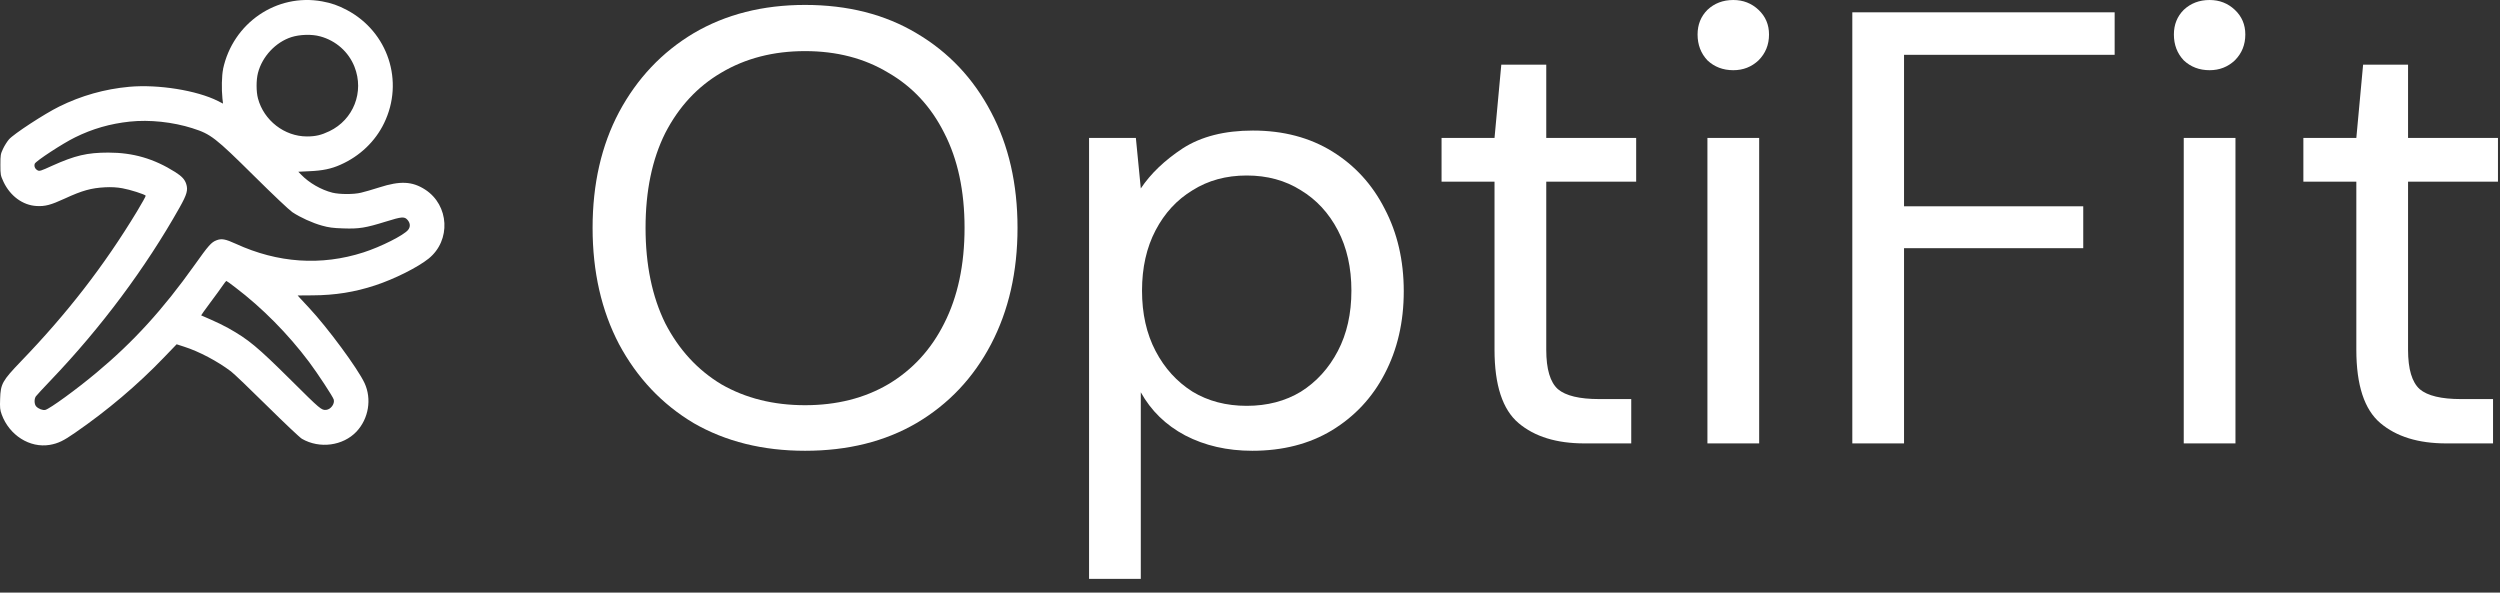 <svg width="135" height="32" viewBox="0 0 135 32" fill="none" xmlns="http://www.w3.org/2000/svg">
<rect x="0" y="0" width="135" height="32" fill="#333333" stroke="none"/>
<path d="M12.049 3.727C11.972 4.075 11.96 4.832 12.011 5.312L12.043 5.595L11.766 5.453C10.623 4.879 8.541 4.546 6.976 4.687C5.651 4.808 4.381 5.168 3.197 5.754C2.399 6.148 0.743 7.23 0.484 7.527C0.39 7.636 0.246 7.86 0.166 8.031C0.031 8.322 0.022 8.364 0.022 8.9C0.022 9.436 0.028 9.468 0.195 9.831C0.558 10.588 1.229 11.08 1.963 11.124C2.437 11.153 2.738 11.071 3.503 10.72C4.443 10.287 4.926 10.152 5.683 10.113C6.025 10.096 6.308 10.113 6.605 10.166C7.018 10.237 7.822 10.496 7.869 10.567C7.878 10.591 7.666 10.971 7.395 11.421C5.618 14.355 3.63 16.924 1.12 19.525C0.125 20.565 0.033 20.724 0.007 21.537C-0.011 22.026 0.001 22.129 0.092 22.382C0.502 23.505 1.609 24.206 2.69 24.023C3.138 23.944 3.424 23.808 4.054 23.369C5.783 22.179 7.433 20.783 8.838 19.319L9.539 18.591L9.949 18.724C10.744 18.977 11.748 19.507 12.476 20.058C12.632 20.176 13.51 21.015 14.426 21.923C15.363 22.848 16.188 23.628 16.305 23.696C17.26 24.247 18.523 24.076 19.251 23.307C19.908 22.606 20.082 21.546 19.687 20.689C19.325 19.908 17.69 17.69 16.682 16.615C16.485 16.408 16.27 16.173 16.199 16.096L16.073 15.955L16.88 15.949C18.093 15.943 19.151 15.775 20.258 15.41C21.316 15.062 22.565 14.432 23.148 13.963C24.362 12.982 24.262 11.082 22.957 10.237C22.262 9.789 21.613 9.757 20.485 10.119C20.108 10.237 19.666 10.37 19.498 10.405C19.095 10.505 18.341 10.499 17.952 10.405C17.351 10.255 16.691 9.878 16.264 9.433L16.108 9.274L16.732 9.244C17.41 9.215 17.89 9.118 18.382 8.897C19.422 8.44 20.267 7.636 20.741 6.649C21.837 4.393 20.956 1.718 18.73 0.54C18.27 0.295 17.887 0.163 17.395 0.074C14.933 -0.373 12.573 1.244 12.043 3.736L12.049 3.727ZM17.286 1.963C18.137 2.192 18.824 2.799 19.142 3.606C19.678 4.961 19.089 6.461 17.787 7.085C17.345 7.297 17.039 7.368 16.573 7.368C15.36 7.368 14.246 6.502 13.931 5.318C13.831 4.947 13.831 4.316 13.931 3.936C14.161 3.047 14.886 2.278 15.737 2.004C16.188 1.86 16.847 1.839 17.283 1.963H17.286ZM10.411 6.932C11.38 7.238 11.636 7.439 13.701 9.483C14.753 10.526 15.61 11.336 15.787 11.457C16.214 11.742 16.877 12.043 17.389 12.184C17.746 12.284 17.976 12.317 18.541 12.334C19.392 12.364 19.743 12.305 20.824 11.969C21.714 11.692 21.843 11.683 22.014 11.884C22.158 12.057 22.17 12.246 22.038 12.414C21.811 12.7 20.571 13.327 19.622 13.631C17.342 14.364 14.998 14.205 12.735 13.165C12.167 12.906 11.963 12.868 11.687 12.977C11.413 13.08 11.254 13.259 10.508 14.311C8.803 16.709 7.203 18.462 5.215 20.12C4.14 21.021 2.688 22.076 2.446 22.135C2.31 22.167 2.075 22.079 1.951 21.943C1.848 21.826 1.839 21.549 1.936 21.404C1.975 21.348 2.34 20.954 2.749 20.526C5.471 17.678 7.869 14.458 9.701 11.2C10.096 10.496 10.161 10.261 10.055 9.931C9.975 9.686 9.816 9.518 9.463 9.292C8.311 8.567 7.191 8.24 5.848 8.24C4.705 8.24 4.051 8.396 2.817 8.95C2.193 9.236 2.131 9.256 2.022 9.194C1.886 9.115 1.83 8.973 1.877 8.841C1.933 8.697 3.386 7.745 4.054 7.418C4.994 6.953 5.954 6.679 7.006 6.567C8.081 6.455 9.318 6.584 10.408 6.929L10.411 6.932ZM12.223 15.171C12.24 15.171 12.452 15.321 12.694 15.51C14.161 16.623 15.551 18.029 16.688 19.543C17.145 20.152 17.99 21.437 18.023 21.578C18.084 21.805 17.864 22.105 17.622 22.132C17.363 22.161 17.307 22.114 15.722 20.538C13.89 18.721 13.425 18.335 12.329 17.719C12.093 17.587 11.672 17.38 11.389 17.26C11.106 17.142 10.871 17.039 10.862 17.03C10.856 17.024 11.077 16.715 11.357 16.338C11.633 15.966 11.94 15.554 12.028 15.416C12.117 15.283 12.208 15.171 12.22 15.171H12.223Z" fill="white"/>
<path d="M132.097 23.944C130.589 23.944 129.403 23.578 128.539 22.846C127.674 22.115 127.242 20.796 127.242 18.889V9.811H124.382V7.45H127.242L127.608 3.492H130.035V7.45H134.89V9.811H130.035V18.889C130.035 19.931 130.246 20.641 130.667 21.017C131.088 21.372 131.831 21.55 132.895 21.55H134.624V23.944H132.097Z" fill="white"/>
<path d="M119.319 3.791C118.764 3.791 118.299 3.614 117.922 3.259C117.567 2.882 117.39 2.417 117.39 1.862C117.39 1.33 117.567 0.887 117.922 0.532C118.299 0.177 118.764 0 119.319 0C119.851 0 120.305 0.177 120.682 0.532C121.059 0.887 121.247 1.33 121.247 1.862C121.247 2.417 121.059 2.882 120.682 3.259C120.305 3.614 119.851 3.791 119.319 3.791ZM117.922 23.944V7.449H120.715V23.944H117.922Z" fill="white"/>
<path d="M100.025 23.944V0.665H114.191V2.96H102.818V11.14H112.495V13.402H102.818V23.944H100.025Z" fill="white"/>
<path d="M93.598 3.791C93.044 3.791 92.578 3.614 92.201 3.259C91.847 2.882 91.669 2.417 91.669 1.862C91.669 1.33 91.847 0.887 92.201 0.532C92.578 0.177 93.044 0 93.598 0C94.13 0 94.585 0.177 94.961 0.532C95.338 0.887 95.527 1.33 95.527 1.862C95.527 2.417 95.338 2.882 94.961 3.259C94.585 3.614 94.13 3.791 93.598 3.791ZM92.201 23.944V7.449H94.995V23.944H92.201Z" fill="white"/>
<path d="M85.56 23.944C84.052 23.944 82.866 23.578 82.001 22.846C81.137 22.115 80.704 20.796 80.704 18.889V9.811H77.844V7.45H80.704L81.07 3.492H83.498V7.45H88.353V9.811H83.498V18.889C83.498 19.931 83.708 20.641 84.13 21.017C84.551 21.372 85.294 21.55 86.358 21.55H88.087V23.944H85.56Z" fill="white"/>
<path d="M58.809 31.259V7.449H61.337L61.603 10.176C62.135 9.378 62.889 8.657 63.864 8.014C64.862 7.371 66.126 7.05 67.655 7.05C69.296 7.05 70.726 7.427 71.945 8.18C73.165 8.934 74.107 9.965 74.772 11.273C75.459 12.581 75.803 14.067 75.803 15.729C75.803 17.392 75.459 18.878 74.772 20.186C74.107 21.471 73.153 22.491 71.912 23.245C70.692 23.977 69.263 24.342 67.622 24.342C66.27 24.342 65.061 24.065 63.997 23.511C62.955 22.957 62.157 22.181 61.603 21.183V31.259H58.809ZM67.323 21.915C68.431 21.915 69.407 21.66 70.249 21.15C71.092 20.618 71.757 19.886 72.244 18.955C72.732 18.024 72.976 16.938 72.976 15.696C72.976 14.455 72.732 13.368 72.244 12.437C71.757 11.506 71.092 10.785 70.249 10.275C69.407 9.743 68.431 9.477 67.323 9.477C66.214 9.477 65.239 9.743 64.396 10.275C63.554 10.785 62.889 11.506 62.401 12.437C61.913 13.368 61.669 14.455 61.669 15.696C61.669 16.938 61.913 18.024 62.401 18.955C62.889 19.886 63.554 20.618 64.396 21.15C65.239 21.66 66.214 21.915 67.323 21.915Z" fill="white"/>
<path d="M43.473 24.342C41.189 24.342 39.183 23.843 37.454 22.846C35.747 21.826 34.405 20.407 33.43 18.589C32.477 16.771 32 14.676 32 12.304C32 9.932 32.477 7.848 33.43 6.052C34.405 4.234 35.747 2.815 37.454 1.795C39.183 0.776 41.189 0.266 43.473 0.266C45.779 0.266 47.785 0.776 49.492 1.795C51.221 2.815 52.563 4.234 53.516 6.052C54.469 7.848 54.946 9.932 54.946 12.304C54.946 14.676 54.469 16.771 53.516 18.589C52.563 20.407 51.221 21.826 49.492 22.846C47.785 23.843 45.779 24.342 43.473 24.342ZM43.473 21.881C45.18 21.881 46.676 21.504 47.962 20.751C49.27 19.975 50.279 18.877 50.989 17.458C51.72 16.017 52.086 14.299 52.086 12.304C52.086 10.309 51.72 8.602 50.989 7.183C50.279 5.764 49.27 4.677 47.962 3.924C46.676 3.148 45.18 2.76 43.473 2.76C41.766 2.76 40.258 3.148 38.95 3.924C37.664 4.677 36.656 5.764 35.924 7.183C35.215 8.602 34.86 10.309 34.86 12.304C34.86 14.299 35.215 16.017 35.924 17.458C36.656 18.877 37.664 19.975 38.95 20.751C40.258 21.504 41.766 21.881 43.473 21.881Z" fill="white"/>
</svg>
